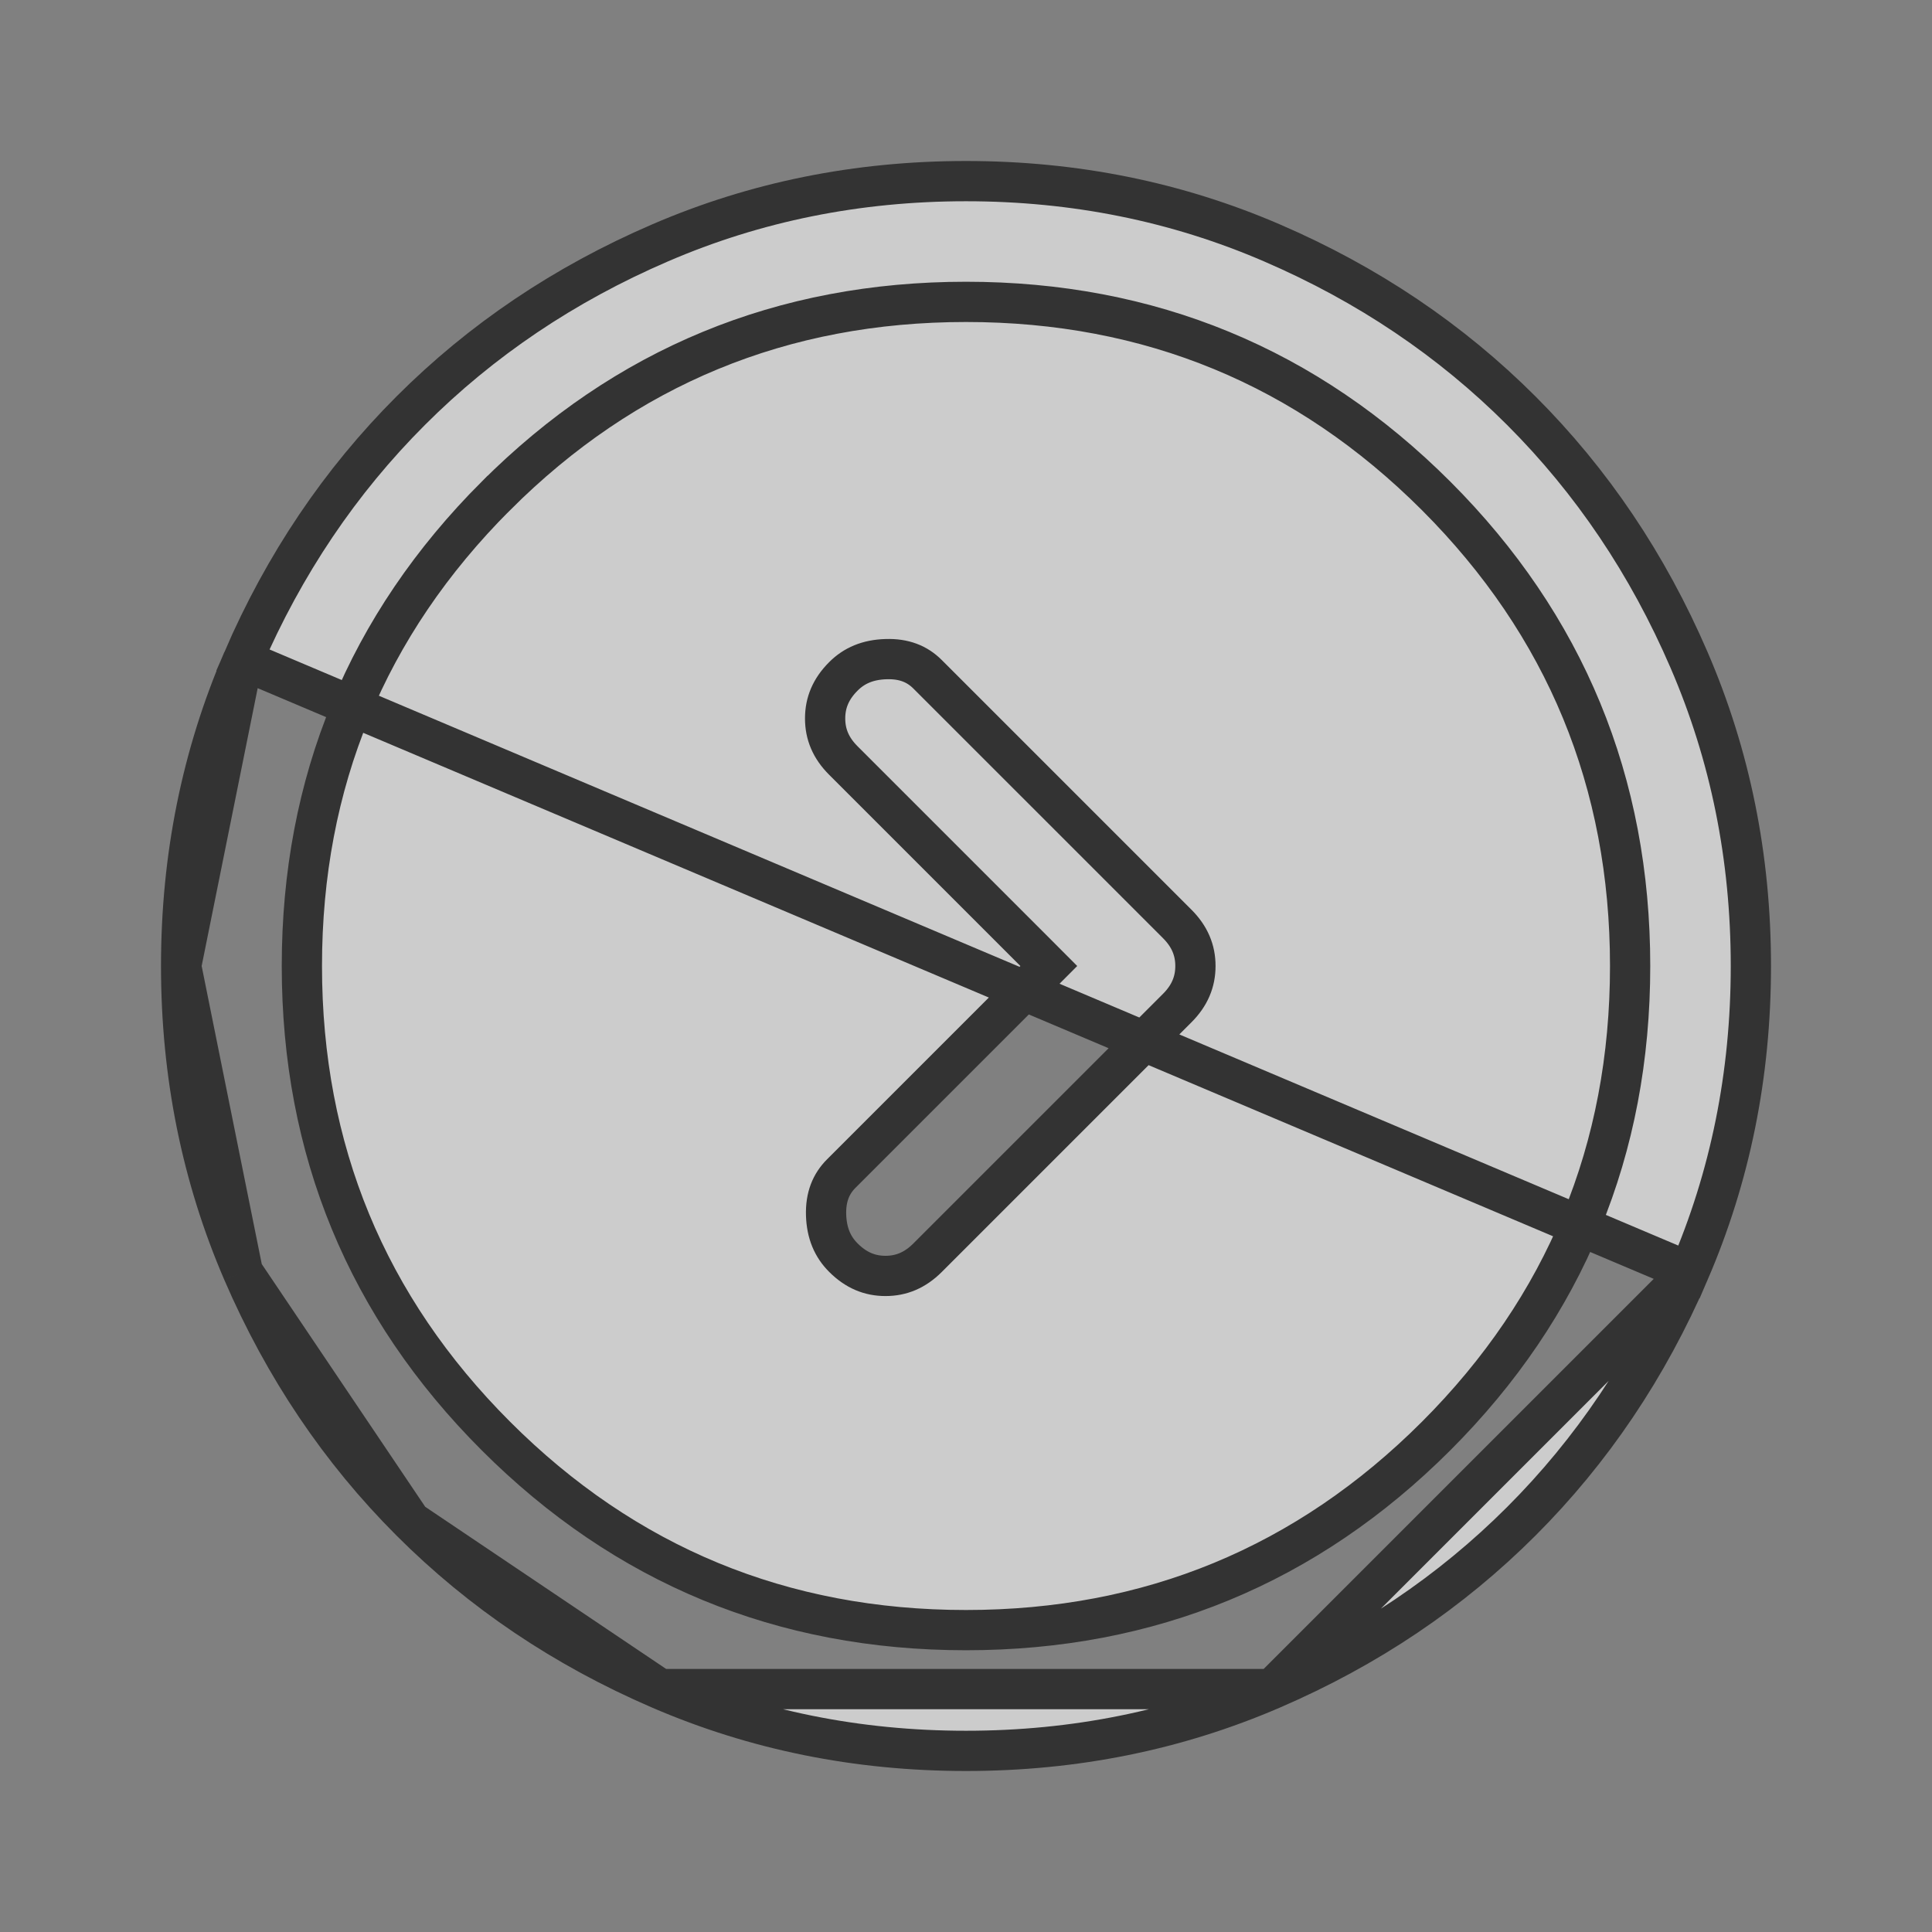 <svg width="48" height="48" viewBox="0 0 48 48" fill="none" xmlns="http://www.w3.org/2000/svg">
<rect x="0" y="0" width="48" height="48" fill="#808080" stroke="none"/>
<g opacity="0.6">
<mask id="mask0_1_126" style="mask-type:alpha" maskUnits="userSpaceOnUse" x="0" y="0" width="48" height="48">
<rect y="48" width="48" height="48" transform="rotate(-90 0 48)" fill="#D9D9D9"/>
</mask>
<g mask="url(#mask0_1_126)">
<path d="M41.965 31.602L41.965 31.602C42.987 29.234 43.5 26.701 43.5 24C43.5 21.299 42.987 18.766 41.965 16.398L41.965 16.398C40.94 14.02 39.55 11.957 37.797 10.204C36.043 8.45 33.98 7.06 31.602 6.035L31.602 6.035C29.234 5.013 26.702 4.5 24 4.5C21.299 4.5 18.766 5.013 16.398 6.035L16.398 6.035C14.02 7.06 11.957 8.45 10.204 10.204C8.45 11.957 7.06 14.02 6.033 16.398L41.965 31.602ZM41.965 31.602C40.94 33.98 39.55 36.043 37.797 37.796C36.043 39.55 33.98 40.94 31.602 41.965L31.602 41.965M41.965 31.602L31.602 41.965M31.602 41.965C29.234 42.987 26.702 43.5 24 43.5C21.299 43.5 18.766 42.987 16.398 41.965L16.398 41.965M31.602 41.965L16.398 41.965M16.398 41.965C14.02 40.94 11.957 39.55 10.204 37.796M16.398 41.965L10.204 37.796M10.204 37.796C8.45 36.043 7.06 33.98 6.033 31.602M10.204 37.796L6.033 31.602M6.033 31.602C5.012 29.234 4.5 26.702 4.5 24M6.033 31.602L4.5 24M4.5 24C4.5 21.298 5.012 18.766 6.033 16.398L4.5 24ZM22.014 16.376L22.015 16.376C22.459 16.362 22.787 16.494 23.047 16.754L29.247 22.954C29.559 23.266 29.7 23.608 29.7 24C29.7 24.392 29.559 24.734 29.247 25.046L23.047 31.246C22.734 31.559 22.392 31.7 22 31.7C21.608 31.7 21.266 31.559 20.954 31.246C20.686 30.979 20.538 30.638 20.524 30.186C20.511 29.742 20.644 29.413 20.904 29.154L25.704 24.354L26.057 24L25.704 23.646L20.954 18.896C20.641 18.584 20.5 18.242 20.5 17.85C20.5 17.458 20.641 17.116 20.954 16.804C21.221 16.536 21.562 16.389 22.014 16.376ZM35.68 12.32L35.68 12.32C32.468 9.11 28.565 7.5 24 7.5C19.435 7.5 15.532 9.11 12.321 12.32L12.32 12.32C9.11 15.532 7.5 19.435 7.5 24C7.5 28.565 9.11 32.467 12.321 35.678C15.532 38.889 19.435 40.5 24 40.5C28.565 40.5 32.468 38.889 35.68 35.678C38.89 32.467 40.5 28.565 40.5 24C40.5 19.435 38.89 15.532 35.68 12.32Z" fill="white" stroke="black"/>
</g>
</g>
</svg>
